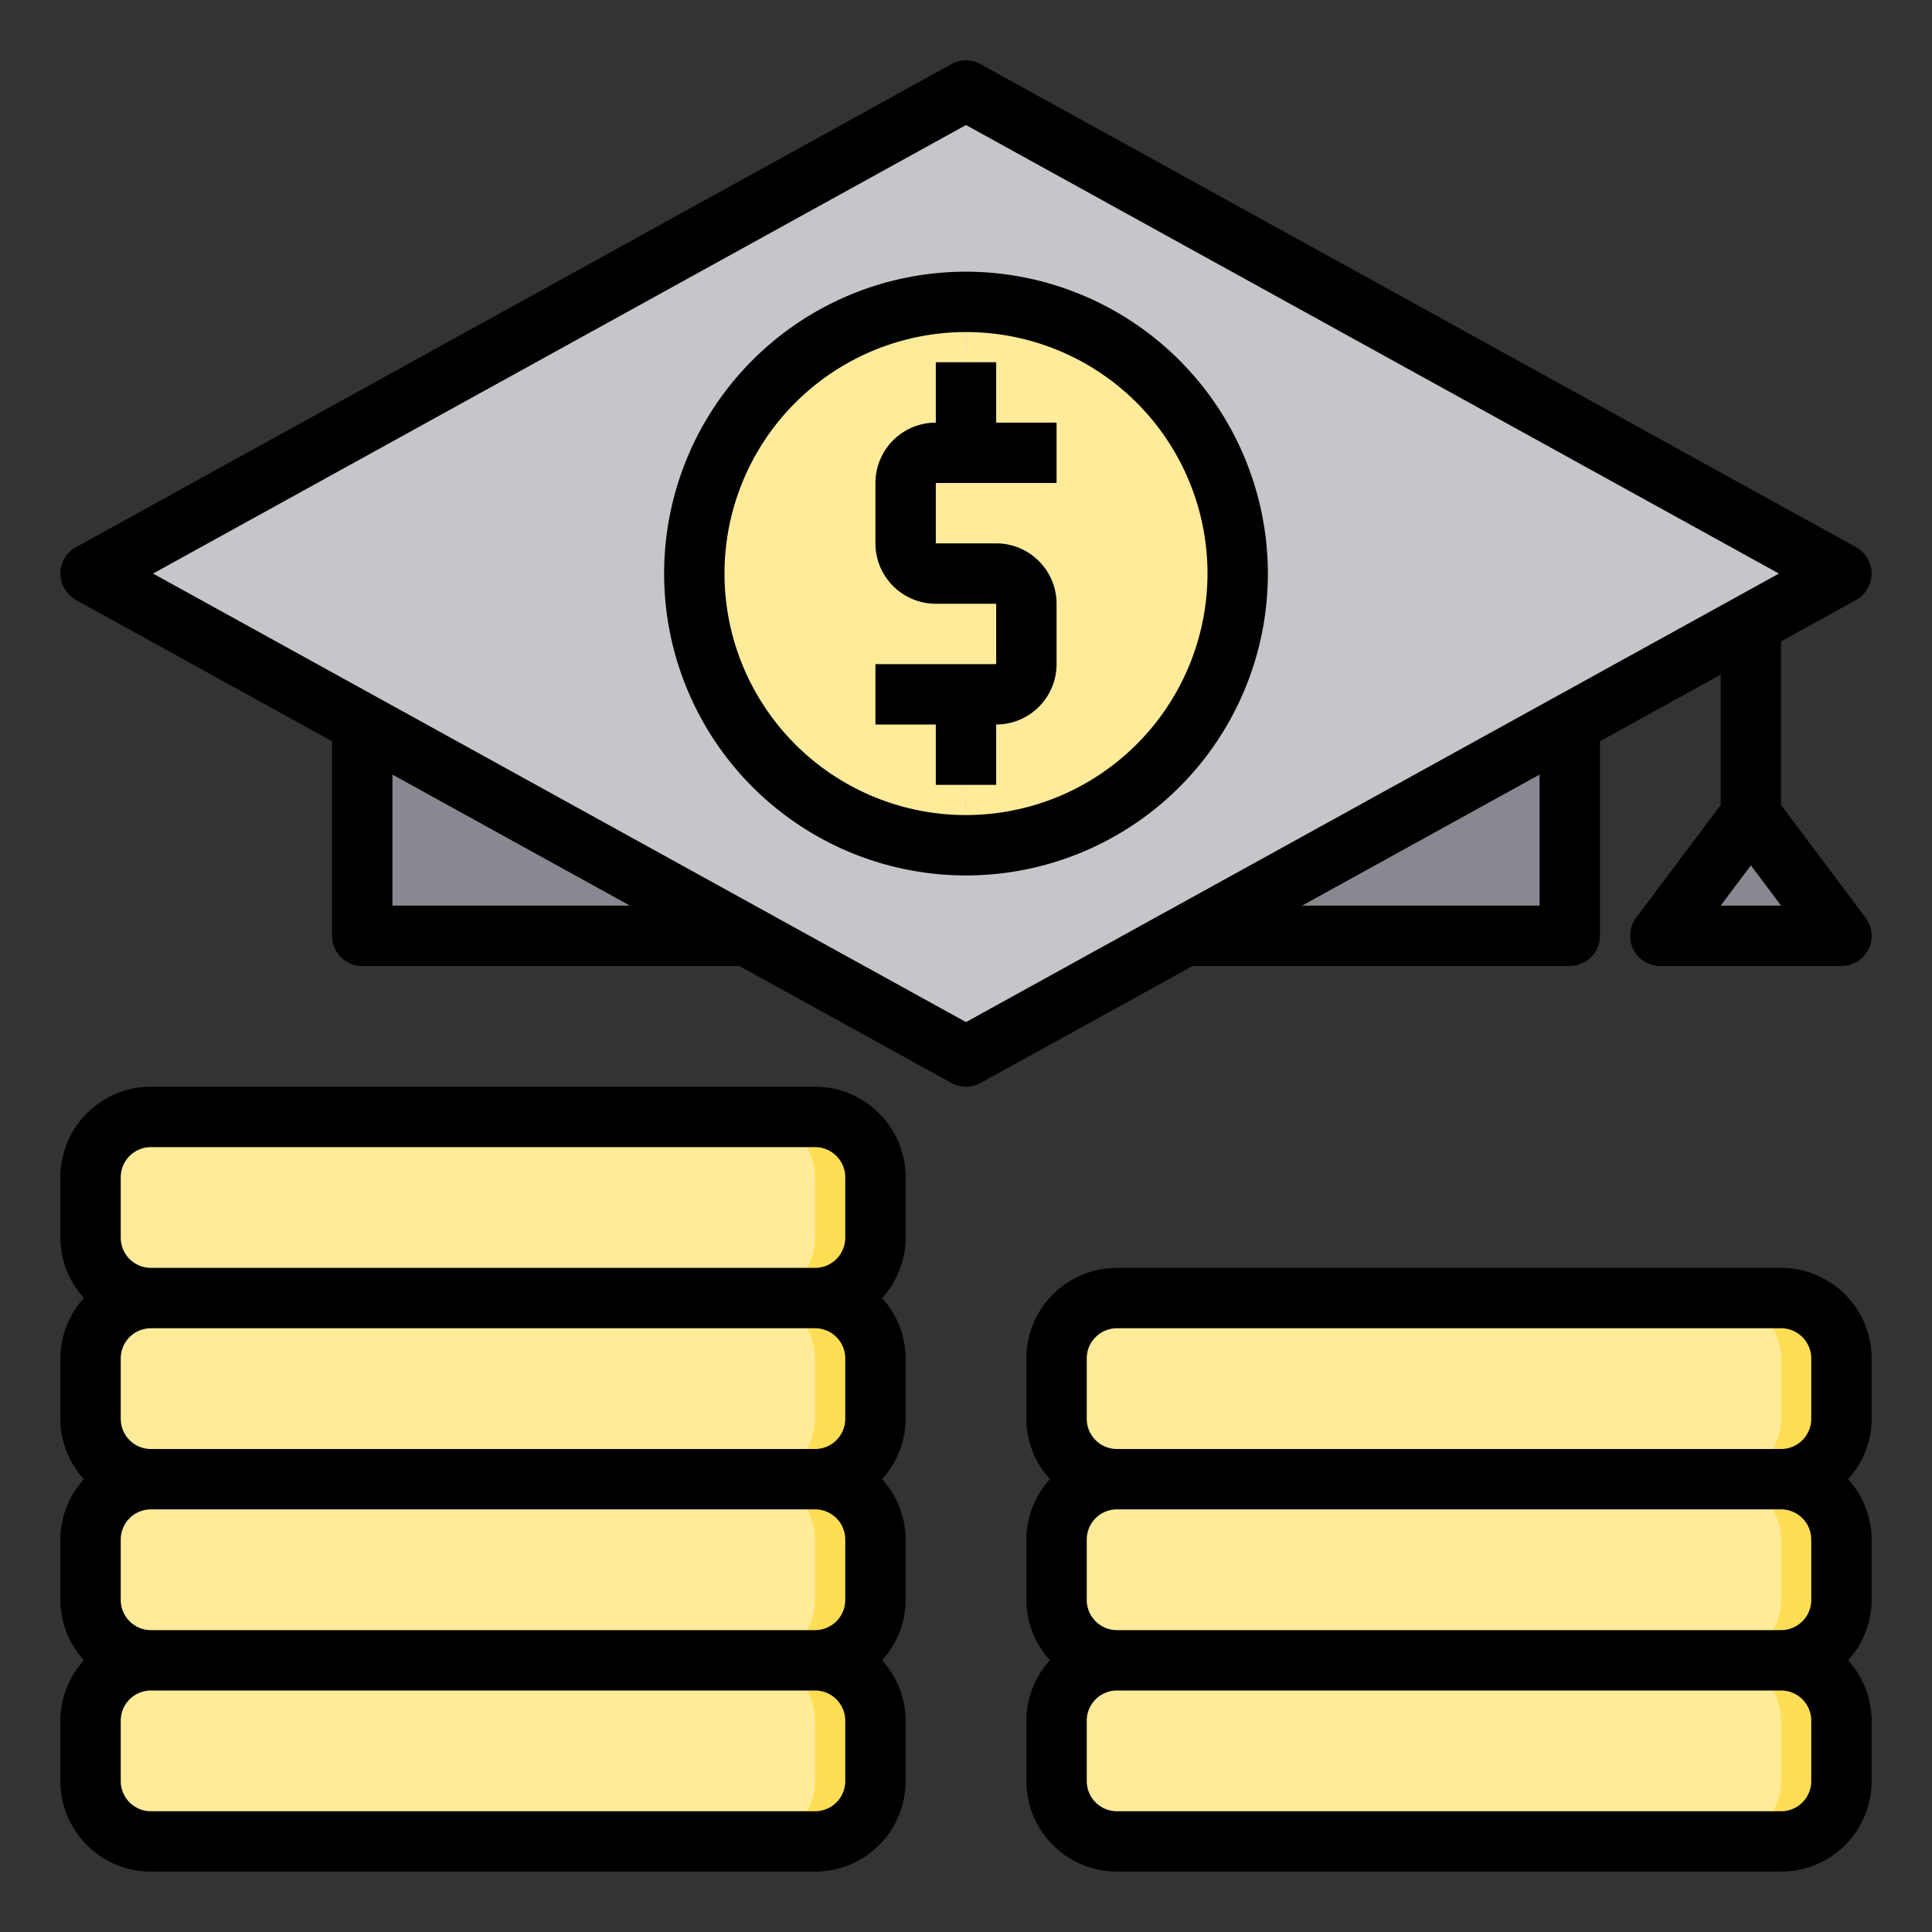 <svg height="512" viewBox="0 0 64 64" width="512" xmlns="http://www.w3.org/2000/svg"><rect x="0" y="0" width="64" height="64" fill="#333333" stroke="none"/><g id="scholarship"><rect fill="#ffeb99" height="6" rx="2" width="26" x="35" y="55"/><rect fill="#ffeb99" height="6" rx="2" width="26" x="35" y="49"/><rect fill="#ffeb99" height="6" rx="2" width="26" x="35" y="43"/><path d="m58 27 3 4h-6z" fill="#898890"/><path d="m61 19-3 1.66-6 3.31-12.75 7.03-7.25 4-7.25-4-12.75-7.03-9-4.97 29-16z" fill="#c6c5ca"/><path d="m52 23.97v7.03h-12.75z" fill="#898890"/><path d="m32 15v-3l.04-2a9 9 0 0 1 -.04 18h-.04l.04-2v-3h1a1 1 0 0 0 1-1v-2a1 1 0 0 0 -1-1h-2a1 1 0 0 1 -1-1v-2a1 1 0 0 1 1-1z" fill="#ffeb99"/><path d="m32 23v3l-.04 2a9 9 0 0 1 .04-18h.04l-.04 2v3h-1a1 1 0 0 0 -1 1v2a1 1 0 0 0 1 1h2a1 1 0 0 1 1 1v2a1 1 0 0 1 -1 1z" fill="#ffeb99"/><rect fill="#ffeb99" height="6" rx="2" width="26" x="3" y="55"/><rect fill="#ffeb99" height="6" rx="2" width="26" x="3" y="49"/><rect fill="#ffeb99" height="6" rx="2" width="26" x="3" y="43"/><rect fill="#ffeb99" height="6" rx="2" width="26" x="3" y="37"/><g fill="#ffde55"><path d="m29 57v2a2.006 2.006 0 0 1 -2 2h-2a2.006 2.006 0 0 0 2-2v-2a2.006 2.006 0 0 0 -2-2h2a2.006 2.006 0 0 1 2 2z"/><path d="m29 51v2a2.006 2.006 0 0 1 -2 2h-2a2.006 2.006 0 0 0 2-2v-2a2.006 2.006 0 0 0 -2-2h2a2.006 2.006 0 0 1 2 2z"/><path d="m29 45v2a2.006 2.006 0 0 1 -2 2h-2a2.006 2.006 0 0 0 2-2v-2a2.006 2.006 0 0 0 -2-2h2a2.006 2.006 0 0 1 2 2z"/><path d="m29 39v2a2.006 2.006 0 0 1 -2 2h-2a2.006 2.006 0 0 0 2-2v-2a2.006 2.006 0 0 0 -2-2h2a2.006 2.006 0 0 1 2 2z"/><path d="m61 57v2a2.006 2.006 0 0 1 -2 2h-2a2.006 2.006 0 0 0 2-2v-2a2.006 2.006 0 0 0 -2-2h2a2.006 2.006 0 0 1 2 2z"/><path d="m61 51v2a2.006 2.006 0 0 1 -2 2h-2a2.006 2.006 0 0 0 2-2v-2a2.006 2.006 0 0 0 -2-2h2a2.006 2.006 0 0 1 2 2z"/><path d="m61 45v2a2.006 2.006 0 0 1 -2 2h-2a2.006 2.006 0 0 0 2-2v-2a2.006 2.006 0 0 0 -2-2h2a2.006 2.006 0 0 1 2 2z"/></g><path d="m24.75 31h-12.75v-7.03z" fill="#898890"/><path d="m59 42h-22a3 3 0 0 0 -3 3v2a2.981 2.981 0 0 0 .78 2 2.981 2.981 0 0 0 -.78 2v2a2.981 2.981 0 0 0 .78 2 2.981 2.981 0 0 0 -.78 2v2a3 3 0 0 0 3 3h22a3 3 0 0 0 3-3v-2a2.981 2.981 0 0 0 -.78-2 2.981 2.981 0 0 0 .78-2v-2a2.981 2.981 0 0 0 -.78-2 2.981 2.981 0 0 0 .78-2v-2a3 3 0 0 0 -3-3zm-23 3a1 1 0 0 1 1-1h22a1 1 0 0 1 1 1v2a1 1 0 0 1 -1 1h-22a1 1 0 0 1 -1-1zm24 6v2a1 1 0 0 1 -1 1h-22a1 1 0 0 1 -1-1v-2a1 1 0 0 1 1-1h22a1 1 0 0 1 1 1zm0 8a1 1 0 0 1 -1 1h-22a1 1 0 0 1 -1-1v-2a1 1 0 0 1 1-1h22a1 1 0 0 1 1 1z"/><path d="m27 36h-22a3 3 0 0 0 -3 3v2a2.981 2.981 0 0 0 .78 2 2.981 2.981 0 0 0 -.78 2v2a2.981 2.981 0 0 0 .78 2 2.981 2.981 0 0 0 -.78 2v2a2.981 2.981 0 0 0 .78 2 2.981 2.981 0 0 0 -.78 2v2a3 3 0 0 0 3 3h22a3 3 0 0 0 3-3v-2a2.981 2.981 0 0 0 -.78-2 2.981 2.981 0 0 0 .78-2v-2a2.981 2.981 0 0 0 -.78-2 2.981 2.981 0 0 0 .78-2v-2a2.981 2.981 0 0 0 -.78-2 2.981 2.981 0 0 0 .78-2v-2a3 3 0 0 0 -3-3zm-23 3a1 1 0 0 1 1-1h22a1 1 0 0 1 1 1v2a1 1 0 0 1 -1 1h-22a1 1 0 0 1 -1-1zm24 6v2a1 1 0 0 1 -1 1h-22a1 1 0 0 1 -1-1v-2a1 1 0 0 1 1-1h22a1 1 0 0 1 1 1zm0 6v2a1 1 0 0 1 -1 1h-22a1 1 0 0 1 -1-1v-2a1 1 0 0 1 1-1h22a1 1 0 0 1 1 1zm0 8a1 1 0 0 1 -1 1h-22a1 1 0 0 1 -1-1v-2a1 1 0 0 1 1-1h22a1 1 0 0 1 1 1z"/><path d="m52 32a1 1 0 0 0 1-1v-6.444l4-2.207v4.318l-2.8 3.733a1 1 0 0 0 .8 1.6h6a1 1 0 0 0 .8-1.6l-2.8-3.733v-5.421l2.483-1.371a1 1 0 0 0 0-1.75l-29-16a.994.994 0 0 0 -.966 0l-29 16a1 1 0 0 0 0 1.75l8.483 4.681v6.444a1 1 0 0 0 1 1h12.492l7.025 3.875a1 1 0 0 0 .966 0l7.025-3.875zm5-2 1-1.333 1 1.333zm-6 0h-7.867l7.867-4.341zm-38 0v-4.341l7.867 4.341zm19 3.858-26.93-14.858 26.93-14.858 26.93 14.858z"/><path d="m33 12h-2v2a2 2 0 0 0 -2 2v2a2 2 0 0 0 2 2h2v2h-4v2h2v2h2v-2a2 2 0 0 0 2-2v-2a2 2 0 0 0 -2-2h-2v-2h4v-2h-2z"/><path d="m32 9a10 10 0 1 0 10 10 10.011 10.011 0 0 0 -10-10zm0 18a8 8 0 1 1 8-8 8.009 8.009 0 0 1 -8 8z"/></g></svg>